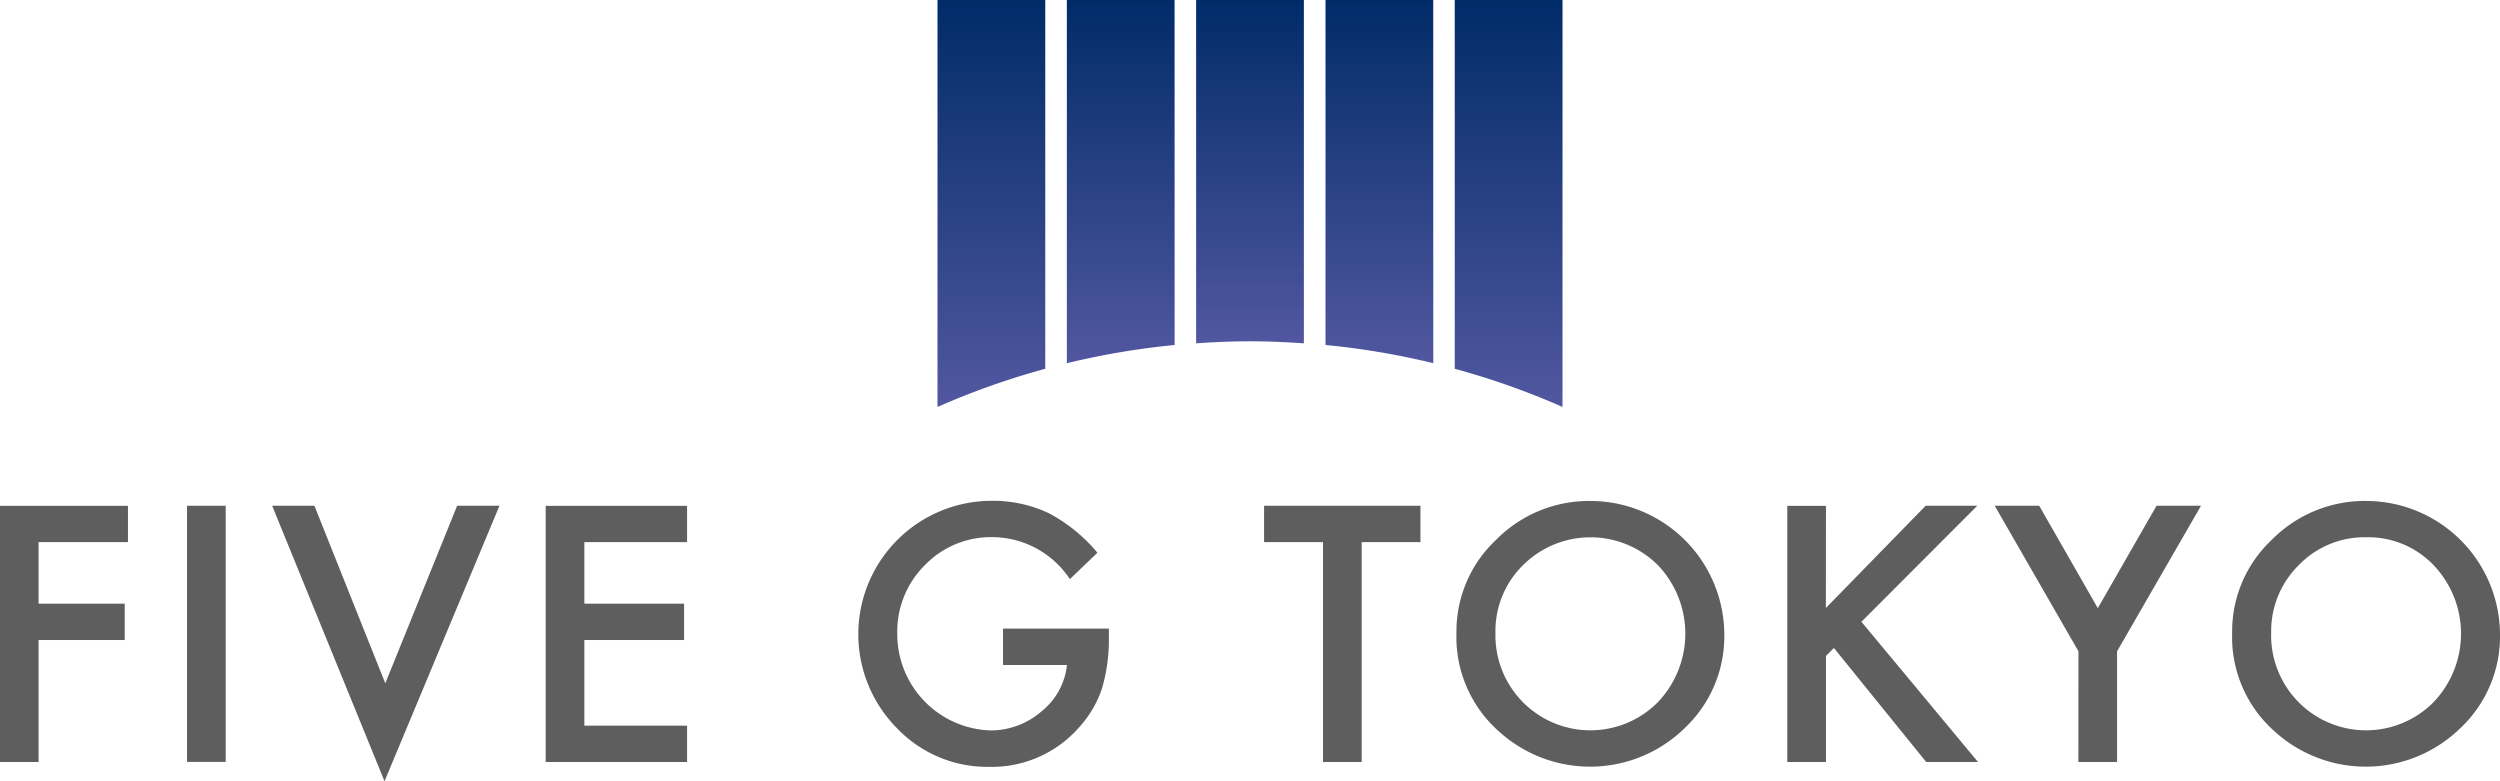<svg xmlns="http://www.w3.org/2000/svg" xmlns:xlink="http://www.w3.org/1999/xlink" width="152.25" height="47.578" viewBox="0 0 152.25 47.578">
  <defs>
    <linearGradient id="linear-gradient" x1="0.5" y1="1" x2="0.5" gradientUnits="objectBoundingBox">
      <stop offset="0" stop-color="#5157a0"/>
      <stop offset="1" stop-color="#002b69"/>
    </linearGradient>
    <linearGradient id="linear-gradient-3" x1="0.5" y1="1" x2="0.5" y2="0" xlink:href="#linear-gradient"/>
  </defs>
  <g id="グループ_297" data-name="グループ 297" transform="translate(-177.75 -155.333)">
    <g id="グループ_295" data-name="グループ 295" transform="translate(177.75 185.831)">
      <path id="パス_276" data-name="パス 276" d="M185.542,186.679H180.1v3.749h5.245v2.213H180.1v7.429H177.75v-15.6h7.792Z" transform="translate(-177.75 -184.162)" fill="#5f5e5e"/>
      <path id="パス_277" data-name="パス 277" d="M190.878,184.465v15.6h-2.355v-15.6Z" transform="translate(-177.133 -184.162)" fill="#5f5e5e"/>
      <path id="パス_278" data-name="パス 278" d="M196,184.465l4.316,10.814,4.375-10.814h2.578l-7,16.777-6.843-16.777Z" transform="translate(-176.852 -184.162)" fill="#5f5e5e"/>
      <path id="パス_279" data-name="パス 279" d="M217.792,186.679h-6.256v3.749h6.074v2.213h-6.074v5.216h6.256v2.213h-8.611v-15.6h8.611Z" transform="translate(-175.949 -184.162)" fill="#5f5e5e"/>
      <path id="パス_280" data-name="パス 280" d="M236,191.961h6.448v.515a10.631,10.631,0,0,1-.414,3.114,6.632,6.632,0,0,1-1.364,2.345,7.072,7.072,0,0,1-5.529,2.446,7.6,7.6,0,0,1-5.609-2.365,8.127,8.127,0,0,1,5.821-13.837,7.943,7.943,0,0,1,3.415.744,9.829,9.829,0,0,1,2.982,2.419l-1.677,1.607a5.694,5.694,0,0,0-4.68-2.557,5.591,5.591,0,0,0-4.154,1.708,5.7,5.7,0,0,0-1.678,4.2,5.865,5.865,0,0,0,5.661,5.862A4.712,4.712,0,0,0,238.348,197a4.16,4.16,0,0,0,1.546-2.823H236Z" transform="translate(-174.917 -184.178)" fill="#5f5e5e"/>
      <path id="パス_281" data-name="パス 281" d="M256.506,186.679V200.07H254.15V186.679h-3.588v-2.214h9.521v2.214Z" transform="translate(-173.579 -184.162)" fill="#5f5e5e"/>
      <path id="パス_282" data-name="パス 282" d="M261.642,192.213a7.639,7.639,0,0,1,2.415-5.66,7.953,7.953,0,0,1,5.781-2.365,8.16,8.16,0,0,1,8.116,8.116,7.68,7.68,0,0,1-2.405,5.71,8.246,8.246,0,0,1-11.259.262A7.668,7.668,0,0,1,261.642,192.213Zm2.375.025a5.784,5.784,0,0,0,9.874,4.221,6.045,6.045,0,0,0,.02-8.361,5.821,5.821,0,0,0-8.216,0A5.622,5.622,0,0,0,264.017,192.238Z" transform="translate(-172.944 -184.177)" fill="#5f5e5e"/>
      <path id="パス_283" data-name="パス 283" d="M283.048,190.691l6.075-6.226h3.143l-7.054,7.065,7.1,8.54h-3.156l-5.618-6.943-.485.485v6.458h-2.355v-15.6h2.355Z" transform="translate(-171.852 -184.162)" fill="#5f5e5e"/>
      <path id="パス_284" data-name="パス 284" d="M297.745,193.328l-5.1-8.863h2.71l3.568,6.236,3.577-6.236h2.709l-5.113,8.863v6.741h-2.356Z" transform="translate(-171.167 -184.162)" fill="#5f5e5e"/>
      <path id="パス_285" data-name="パス 285" d="M306.322,192.213a7.642,7.642,0,0,1,2.414-5.66,7.956,7.956,0,0,1,5.782-2.365,8.162,8.162,0,0,1,8.116,8.116,7.672,7.672,0,0,1-2.405,5.71,8.246,8.246,0,0,1-11.259.262A7.665,7.665,0,0,1,306.322,192.213Zm2.375.025a5.783,5.783,0,0,0,9.873,4.221,6.044,6.044,0,0,0,.021-8.361,5.505,5.505,0,0,0-4.1-1.7,5.565,5.565,0,0,0-4.114,1.7A5.629,5.629,0,0,0,308.7,192.238Z" transform="translate(-170.384 -184.177)" fill="#5f5e5e"/>
    </g>
    <g id="グループ_296" data-name="グループ 296" transform="translate(234.844 155.333)">
      <path id="パス_286" data-name="パス 286" d="M231.75,155.333v24.783a46.882,46.882,0,0,1,6.563-2.325V155.333Z" transform="translate(-231.75 -155.333)" fill="url(#linear-gradient)"/>
      <path id="パス_287" data-name="パス 287" d="M245.761,155.333H239.2v22.12a47.124,47.124,0,0,1,6.564-1.11Z" transform="translate(-231.323 -155.333)" fill="url(#linear-gradient)"/>
      <path id="パス_288" data-name="パス 288" d="M253.209,176.241V155.333h-6.562v20.908c1.084-.074,2.176-.125,3.281-.125S252.125,176.167,253.209,176.241Z" transform="translate(-230.897 -155.333)" fill="url(#linear-gradient-3)"/>
      <path id="パス_289" data-name="パス 289" d="M260.659,155.333H254.1v21.009a47.131,47.131,0,0,1,6.563,1.109Z" transform="translate(-230.47 -155.333)" fill="url(#linear-gradient)"/>
      <path id="パス_290" data-name="パス 290" d="M268.106,155.333h-6.563v22.458a46.834,46.834,0,0,1,6.563,2.325Z" transform="translate(-230.043 -155.333)" fill="url(#linear-gradient)"/>
    </g>
  </g>
</svg>
